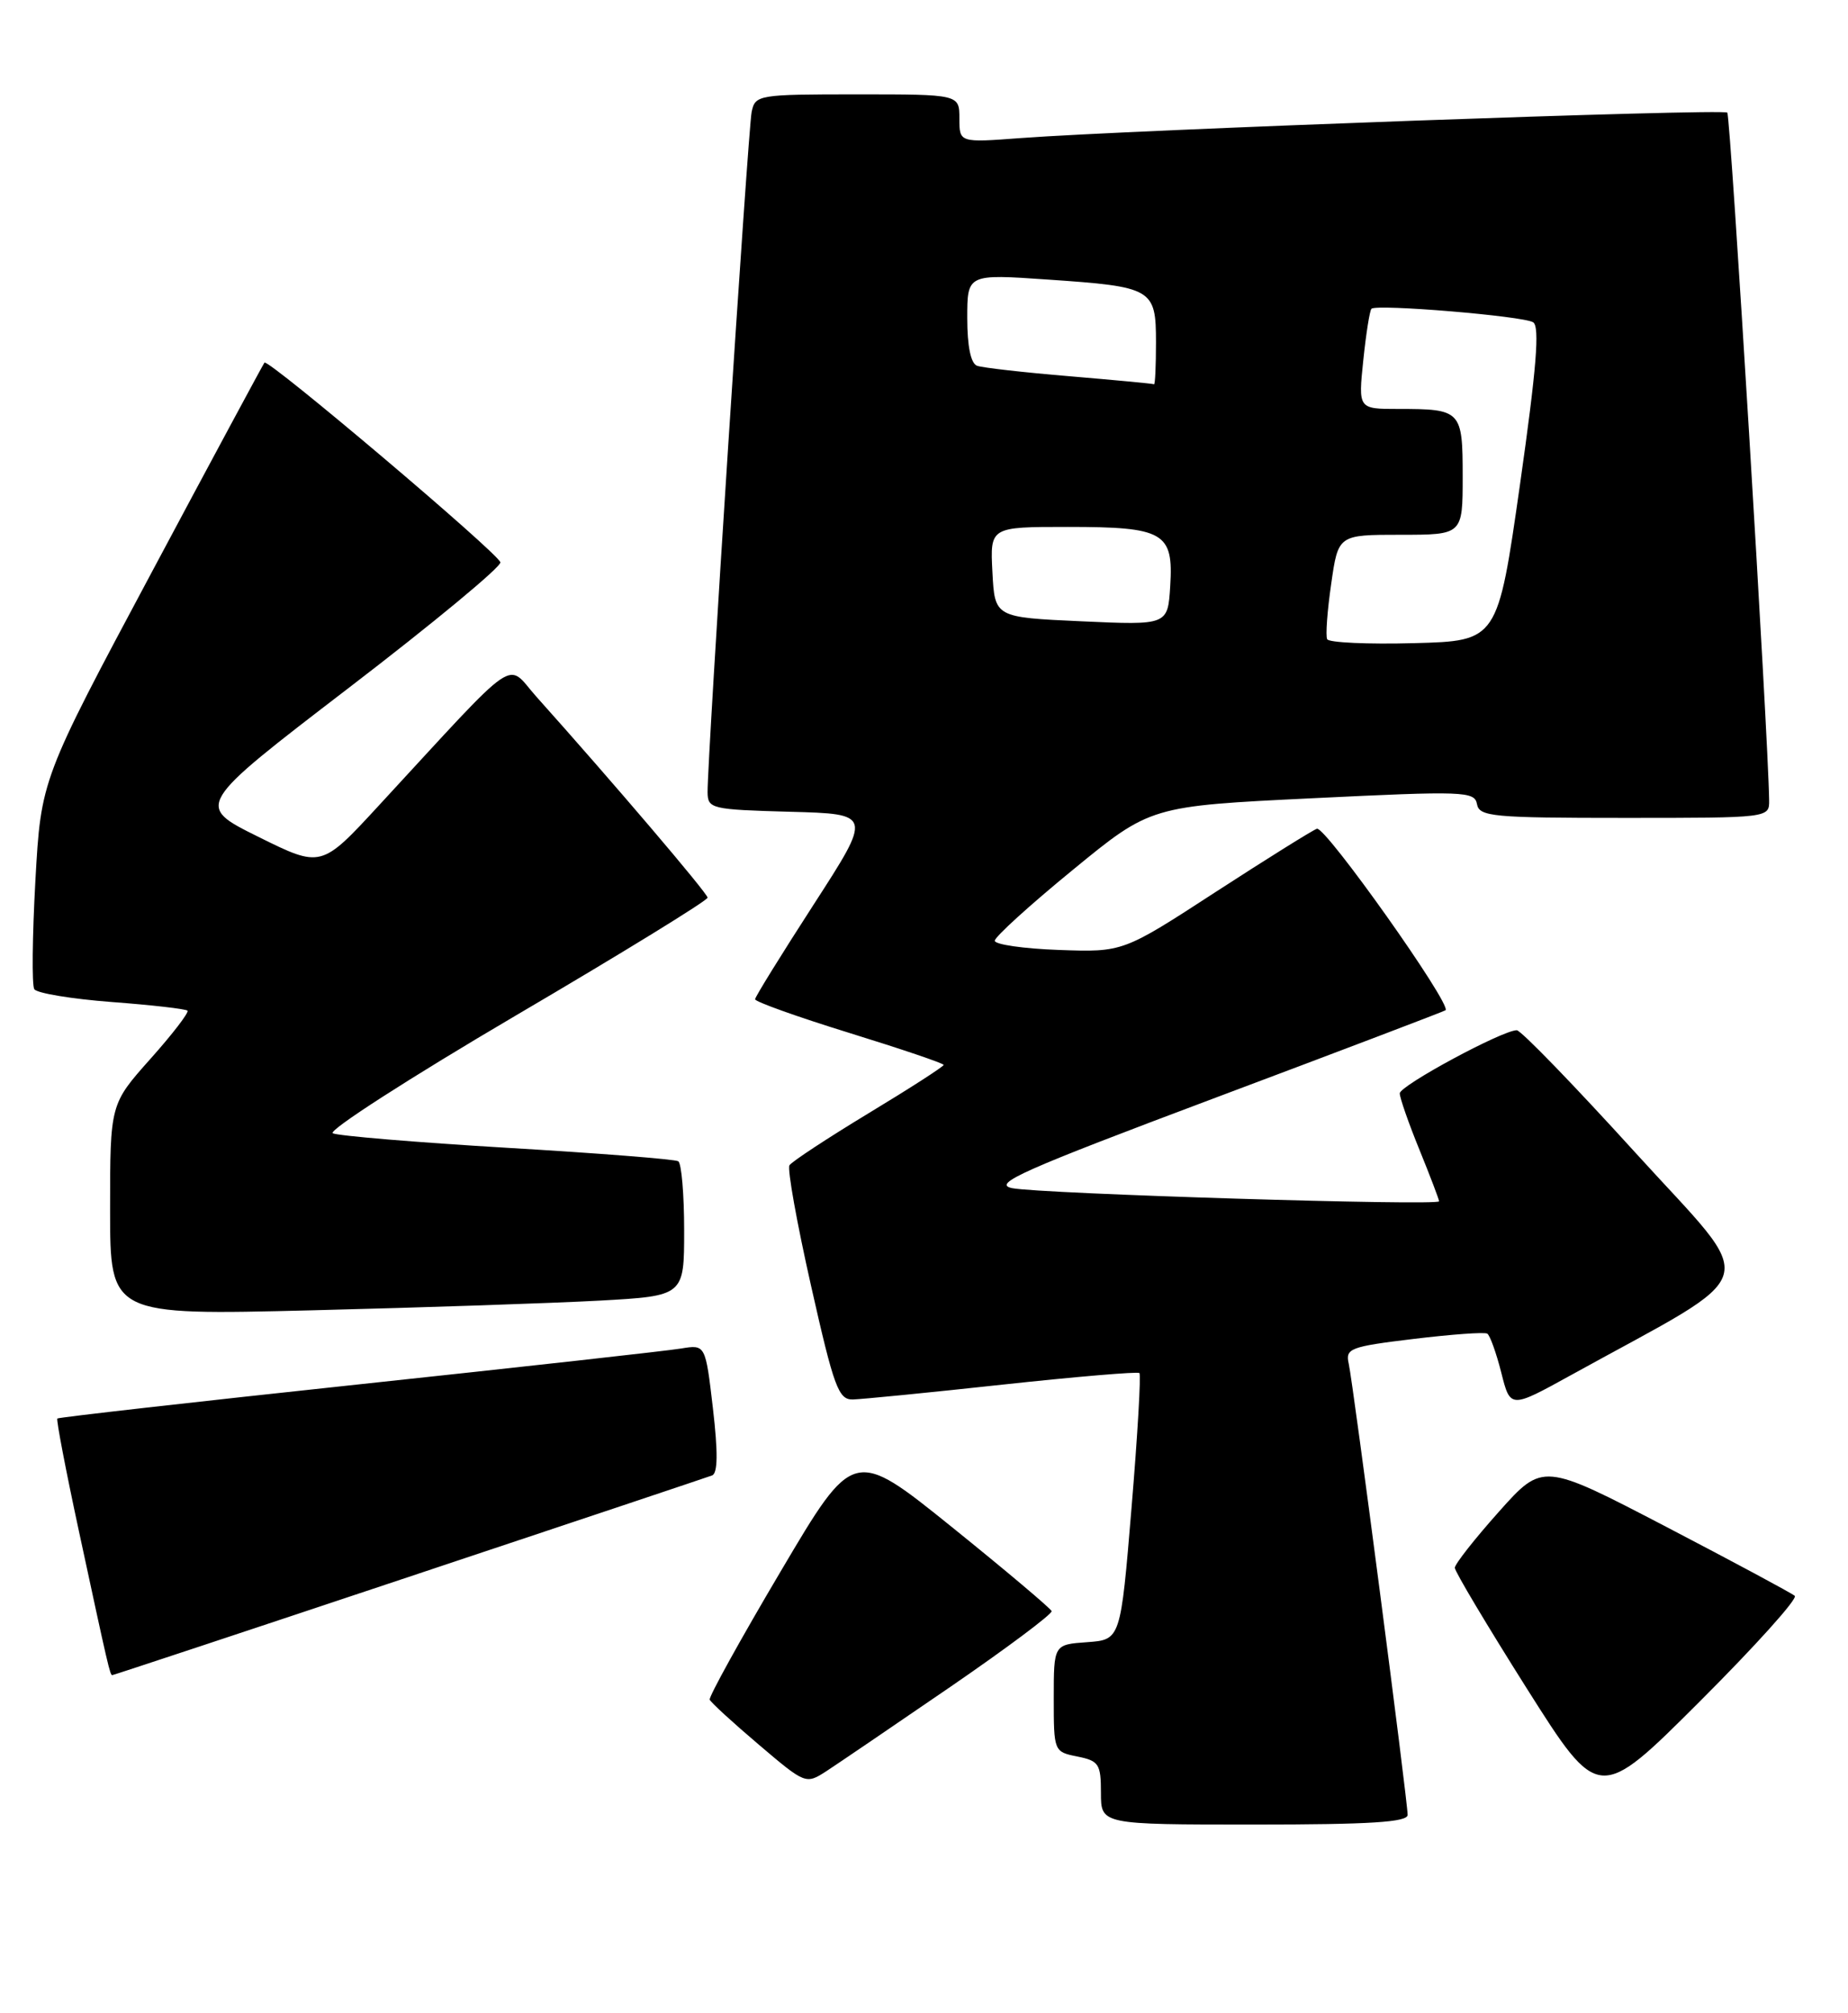 <?xml version="1.0" encoding="UTF-8" standalone="no"?>
<!DOCTYPE svg PUBLIC "-//W3C//DTD SVG 1.1//EN" "http://www.w3.org/Graphics/SVG/1.1/DTD/svg11.dtd" >
<svg xmlns="http://www.w3.org/2000/svg" xmlns:xlink="http://www.w3.org/1999/xlink" version="1.1" viewBox="0 0 235 256">
 <g >
 <path fill="currentColor"
d=" M 179.00 230.77 C 179.00 228.99 172.07 175.88 171.51 173.40 C 171.07 171.46 171.66 171.23 179.77 170.25 C 184.57 169.67 188.78 169.36 189.13 169.58 C 189.47 169.79 190.27 172.02 190.91 174.54 C 192.06 179.11 192.06 179.11 199.78 174.85 C 224.70 161.09 223.84 164.04 208.00 146.61 C 200.20 138.02 193.40 131.00 192.88 131.00 C 191.05 131.00 178.00 138.04 178.00 139.03 C 178.00 139.59 179.12 142.81 180.50 146.19 C 181.88 149.58 183.00 152.53 183.00 152.75 C 183.00 153.36 132.24 151.80 128.71 151.08 C 126.10 150.54 129.96 148.82 154.57 139.58 C 170.48 133.61 183.64 128.60 183.82 128.46 C 184.65 127.77 168.50 104.98 167.46 105.38 C 166.81 105.63 161.00 109.26 154.54 113.45 C 142.80 121.08 142.80 121.08 134.65 120.79 C 130.17 120.63 126.50 120.10 126.50 119.62 C 126.50 119.13 130.96 115.08 136.41 110.62 C 146.31 102.50 146.31 102.50 166.91 101.50 C 186.18 100.56 187.52 100.61 187.82 102.25 C 188.11 103.84 189.81 104.00 206.57 104.00 C 225.00 104.00 225.00 104.00 224.97 101.75 C 224.87 93.70 220.06 14.73 219.65 14.32 C 219.13 13.79 143.73 16.51 129.75 17.56 C 122.00 18.14 122.00 18.14 122.00 15.07 C 122.00 12.00 122.00 12.00 109.02 12.00 C 96.36 12.00 96.03 12.06 95.58 14.25 C 95.13 16.47 89.95 96.41 89.98 100.72 C 90.00 102.84 90.42 102.94 100.46 103.22 C 110.91 103.50 110.91 103.50 103.48 115.00 C 99.39 121.33 96.03 126.75 96.02 127.06 C 96.01 127.37 101.40 129.30 108.00 131.34 C 114.60 133.38 120.00 135.21 120.00 135.41 C 120.00 135.61 115.71 138.38 110.46 141.55 C 105.21 144.73 100.68 147.71 100.39 148.17 C 100.10 148.64 101.34 155.54 103.14 163.51 C 106.05 176.43 106.63 177.99 108.45 177.95 C 109.58 177.92 118.15 177.08 127.50 176.06 C 136.85 175.05 144.68 174.39 144.89 174.59 C 145.11 174.79 144.66 182.50 143.89 191.73 C 142.50 208.50 142.50 208.50 138.25 208.81 C 134.00 209.11 134.00 209.11 134.00 215.93 C 134.00 222.71 134.02 222.75 137.00 223.35 C 139.74 223.90 140.00 224.30 140.00 227.97 C 140.00 232.00 140.00 232.00 159.50 232.00 C 174.22 232.00 179.00 231.70 179.00 230.77 Z  M 228.23 202.92 C 227.83 202.57 220.45 198.61 211.84 194.12 C 196.19 185.97 196.19 185.97 190.60 192.23 C 187.52 195.68 185.01 198.88 185.00 199.35 C 185.00 199.82 189.12 206.72 194.15 214.69 C 203.31 229.17 203.31 229.17 216.13 216.37 C 223.19 209.32 228.63 203.28 228.23 202.92 Z  M 120.84 214.50 C 128.05 209.55 133.85 205.21 133.73 204.86 C 133.60 204.51 127.89 199.69 121.03 194.16 C 108.55 184.11 108.55 184.11 99.28 199.80 C 94.17 208.43 90.11 215.78 90.25 216.12 C 90.39 216.47 93.19 219.04 96.48 221.83 C 102.42 226.88 102.47 226.90 105.09 225.21 C 106.53 224.27 113.62 219.45 120.84 214.50 Z  M 52.01 200.50 C 72.63 193.63 89.97 187.83 90.55 187.61 C 91.28 187.34 91.31 184.69 90.66 179.09 C 89.71 170.96 89.71 170.96 86.61 171.47 C 84.90 171.76 66.42 173.81 45.54 176.04 C 24.66 178.27 7.45 180.22 7.29 180.37 C 7.14 180.53 8.36 186.92 10.01 194.58 C 13.79 212.15 13.99 213.00 14.28 213.00 C 14.42 213.00 31.40 207.38 52.01 200.50 Z  M 76.25 165.38 C 87.00 164.78 87.00 164.78 87.00 156.45 C 87.00 151.87 86.66 147.91 86.25 147.66 C 85.84 147.40 76.05 146.63 64.50 145.95 C 52.95 145.26 42.97 144.43 42.32 144.10 C 41.67 143.77 52.13 137.04 65.57 129.14 C 79.01 121.25 89.99 114.50 89.98 114.14 C 89.96 113.57 77.89 99.40 68.21 88.59 C 64.26 84.17 66.40 82.69 48.17 102.43 C 40.85 110.37 40.85 110.37 32.84 106.40 C 24.83 102.43 24.83 102.43 44.36 87.46 C 55.10 79.23 63.77 72.05 63.63 71.50 C 63.32 70.30 34.08 45.56 33.63 46.11 C 33.46 46.33 26.99 58.34 19.27 72.81 C 5.22 99.11 5.22 99.11 4.50 111.98 C 4.11 119.05 4.04 125.26 4.36 125.78 C 4.68 126.29 9.10 127.02 14.19 127.41 C 19.28 127.79 23.62 128.29 23.84 128.51 C 24.06 128.73 21.94 131.49 19.12 134.65 C 14.00 140.40 14.00 140.40 14.00 153.82 C 14.00 167.25 14.00 167.25 39.75 166.61 C 53.91 166.26 70.34 165.70 76.25 165.38 Z  M 168.77 81.28 C 168.55 80.85 168.78 77.69 169.28 74.25 C 170.17 68.00 170.17 68.00 178.09 68.00 C 186.00 68.00 186.00 68.00 186.00 60.61 C 186.00 52.18 185.83 52.00 177.78 52.00 C 172.72 52.00 172.72 52.00 173.36 45.83 C 173.71 42.44 174.18 39.48 174.40 39.26 C 175.04 38.63 193.68 40.18 194.96 40.98 C 195.82 41.51 195.39 46.84 193.29 61.60 C 190.45 81.50 190.45 81.50 179.81 81.78 C 173.95 81.94 168.98 81.71 168.77 81.28 Z  M 137.50 79.00 C 126.50 78.50 126.50 78.50 126.20 72.75 C 125.90 67.00 125.90 67.00 135.76 67.00 C 148.04 67.00 149.24 67.69 148.81 74.53 C 148.50 79.50 148.50 79.50 137.50 79.00 Z  M 136.00 47.84 C 130.22 47.36 124.94 46.76 124.25 46.51 C 123.45 46.22 123.00 44.03 123.00 40.45 C 123.00 34.84 123.00 34.84 133.25 35.55 C 146.59 36.46 147.00 36.70 147.00 43.54 C 147.00 46.54 146.89 48.94 146.75 48.86 C 146.61 48.78 141.78 48.33 136.00 47.84 Z "/>
</g>
</svg>
